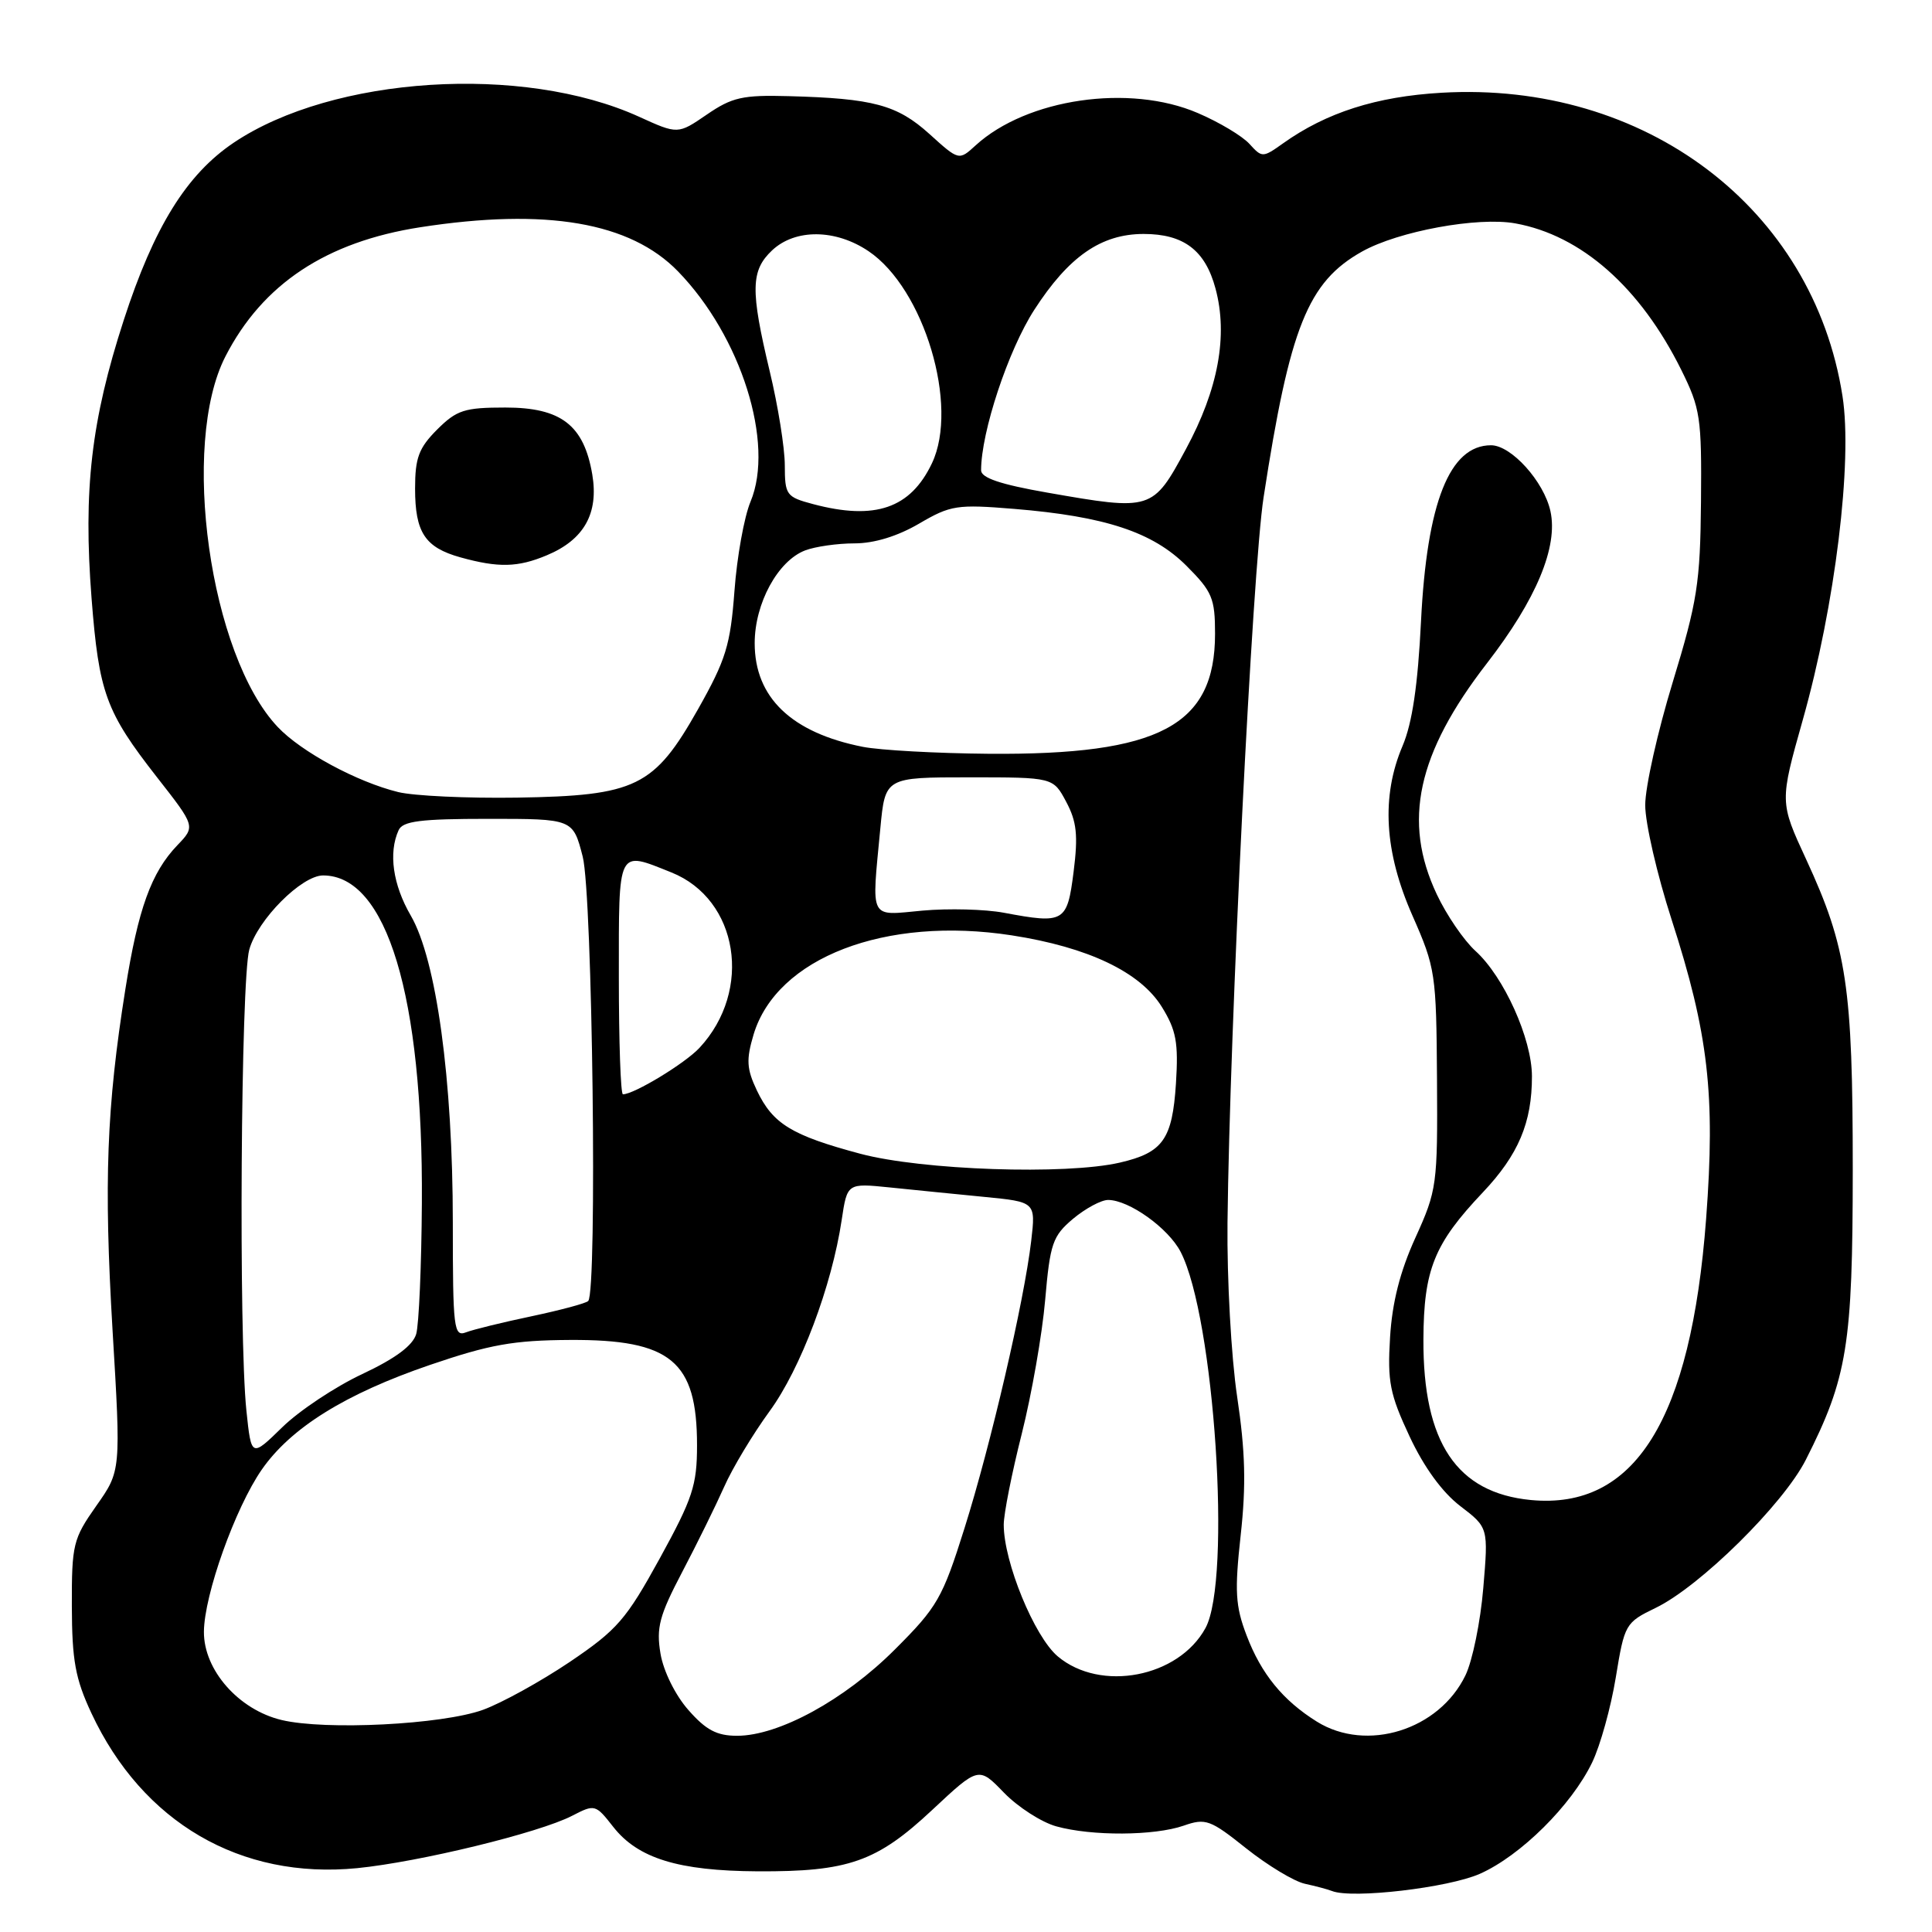 <?xml version="1.0" encoding="UTF-8" standalone="no"?>
<!DOCTYPE svg PUBLIC "-//W3C//DTD SVG 1.1//EN" "http://www.w3.org/Graphics/SVG/1.1/DTD/svg11.dtd" >
<svg xmlns="http://www.w3.org/2000/svg" xmlns:xlink="http://www.w3.org/1999/xlink" version="1.1" viewBox="0 0 256 256">
 <g >
 <path fill="currentColor"
d=" M 196.09 248.29 C 201.50 245.89 208.24 239.20 210.97 233.53 C 212.04 231.31 213.45 226.25 214.10 222.27 C 215.26 215.19 215.37 215.00 219.39 213.05 C 225.26 210.21 236.29 199.33 239.28 193.43 C 244.79 182.55 245.49 178.24 245.50 155.00 C 245.50 130.76 244.72 125.55 239.33 113.88 C 235.81 106.27 235.81 106.27 238.88 95.38 C 243.16 80.22 245.50 61.18 244.14 52.49 C 240.26 27.58 217.98 10.72 191.00 12.29 C 182.38 12.79 175.75 14.91 170.02 18.99 C 167.32 20.91 167.23 20.91 165.56 19.07 C 164.62 18.03 161.55 16.19 158.72 14.98 C 149.67 11.08 136.07 13.06 129.28 19.26 C 127.06 21.29 127.06 21.29 123.15 17.75 C 118.87 13.89 115.71 13.04 104.50 12.74 C 98.40 12.57 97.00 12.89 93.66 15.18 C 89.82 17.81 89.82 17.81 84.66 15.46 C 69.27 8.47 44.12 10.08 30.98 18.90 C 24.72 23.11 20.40 30.07 16.39 42.44 C 12.08 55.73 11.02 64.92 12.13 79.25 C 13.11 91.83 14.02 94.31 20.81 103.00 C 25.90 109.50 25.90 109.50 23.50 112.00 C 20.04 115.61 18.30 120.43 16.61 131.09 C 14.12 146.75 13.75 156.62 14.91 176.20 C 16.03 194.90 16.03 194.90 12.76 199.53 C 9.68 203.91 9.50 204.64 9.52 212.83 C 9.54 220.02 9.98 222.44 12.11 227.00 C 18.88 241.49 31.87 249.06 47.33 247.54 C 55.57 246.72 71.44 242.86 75.81 240.60 C 78.81 239.05 78.91 239.07 81.25 242.06 C 84.53 246.25 89.89 247.90 100.38 247.96 C 112.43 248.02 116.18 246.70 123.53 239.82 C 129.68 234.07 129.68 234.07 133.04 237.55 C 134.90 239.46 138.01 241.46 139.96 242.00 C 144.66 243.31 152.95 243.26 156.84 241.91 C 159.75 240.89 160.36 241.11 165.14 244.93 C 167.99 247.19 171.48 249.30 172.91 249.61 C 174.33 249.92 175.95 250.35 176.50 250.57 C 179.18 251.63 191.91 250.14 196.09 248.29 Z  M 91.21 226.58 C 89.48 224.62 87.91 221.44 87.52 219.12 C 86.94 215.68 87.36 214.08 90.40 208.29 C 92.36 204.56 94.86 199.47 95.96 197.00 C 97.05 194.53 99.76 190.03 101.97 187.00 C 106.09 181.36 110.22 170.41 111.53 161.64 C 112.26 156.77 112.26 156.77 117.88 157.34 C 120.97 157.66 126.59 158.22 130.37 158.59 C 137.24 159.26 137.24 159.26 136.64 164.43 C 135.70 172.45 131.28 191.45 127.80 202.50 C 124.88 211.78 124.21 212.94 118.57 218.57 C 111.91 225.24 103.19 230.00 97.67 230.00 C 94.98 230.00 93.54 229.24 91.21 226.58 Z  M 174.50 228.13 C 170.00 225.33 167.11 221.79 165.18 216.70 C 163.69 212.80 163.58 210.85 164.40 203.39 C 165.13 196.78 165.01 192.32 163.93 185.08 C 163.14 179.80 162.57 169.44 162.65 162.00 C 162.94 136.21 165.96 75.44 167.43 65.91 C 170.90 43.34 173.29 37.36 180.48 33.33 C 185.30 30.63 195.82 28.70 200.79 29.60 C 209.54 31.18 217.35 38.08 222.77 49.00 C 225.31 54.12 225.49 55.32 225.39 66.50 C 225.29 77.27 224.90 79.72 221.64 90.41 C 219.64 96.96 218.00 104.28 218.00 106.68 C 218.00 109.08 219.57 115.88 221.48 121.80 C 226.38 136.94 227.31 145.04 226.07 161.49 C 224.06 188.15 216.62 200.08 202.84 198.76 C 193.02 197.81 188.55 191.14 188.61 177.50 C 188.65 168.22 190.03 164.81 196.48 158.00 C 201.20 153.01 203.00 148.75 202.99 142.60 C 202.98 137.63 199.27 129.41 195.50 126.00 C 193.98 124.62 191.67 121.25 190.38 118.50 C 185.82 108.83 187.77 99.85 197.04 87.87 C 203.57 79.43 206.48 72.45 205.44 67.73 C 204.58 63.80 200.25 59.00 197.57 59.00 C 192.08 59.00 189.07 66.57 188.29 82.35 C 187.87 90.81 187.13 95.81 185.85 98.83 C 183.00 105.52 183.42 112.86 187.16 121.33 C 190.21 128.25 190.32 129.00 190.41 143.00 C 190.50 157.02 190.40 157.72 187.55 164.00 C 185.51 168.48 184.47 172.58 184.19 177.21 C 183.83 183.07 184.16 184.74 186.77 190.32 C 188.68 194.41 191.11 197.74 193.49 199.56 C 197.22 202.41 197.22 202.41 196.54 210.45 C 196.17 214.88 195.11 220.07 194.18 221.99 C 190.68 229.24 181.10 232.23 174.50 228.13 Z  M 37.31 227.91 C 31.62 226.55 26.99 221.29 27.02 216.22 C 27.05 211.34 31.16 199.82 34.68 194.74 C 38.53 189.19 45.76 184.69 57.00 180.85 C 64.88 178.16 68.04 177.59 75.54 177.55 C 88.90 177.48 92.36 180.35 92.36 191.50 C 92.36 196.81 91.79 198.54 87.42 206.50 C 82.96 214.61 81.79 215.96 75.49 220.22 C 71.64 222.81 66.47 225.66 64.00 226.56 C 58.58 228.52 43.12 229.30 37.31 227.91 Z  M 140.16 219.48 C 137.06 216.87 133.00 206.98 133.00 202.03 C 133.00 200.61 134.07 195.19 135.39 189.98 C 136.70 184.76 138.10 176.79 138.49 172.25 C 139.14 164.75 139.48 163.78 142.18 161.50 C 143.82 160.13 145.91 159.00 146.83 159.00 C 149.61 159.01 154.81 162.73 156.44 165.88 C 160.92 174.55 163.22 209.35 159.73 215.73 C 156.16 222.27 145.83 224.25 140.16 219.48 Z  M 32.65 186.92 C 31.61 177.00 31.91 129.88 33.03 125.83 C 34.13 121.86 39.97 116.00 42.81 116.00 C 51.25 116.00 56.08 132.01 55.90 159.38 C 55.85 167.70 55.51 175.51 55.15 176.76 C 54.71 178.28 52.41 180.00 48.00 182.07 C 44.42 183.75 39.65 186.92 37.40 189.12 C 33.30 193.12 33.30 193.12 32.65 186.92 Z  M 60.00 161.99 C 60.00 143.03 57.82 127.15 54.43 121.32 C 52.06 117.24 51.45 113.01 52.82 110.00 C 53.37 108.80 55.71 108.50 64.71 108.50 C 75.92 108.50 75.92 108.50 77.21 113.50 C 78.51 118.52 79.16 171.17 77.94 172.39 C 77.64 172.70 74.26 173.60 70.44 174.41 C 66.62 175.21 62.71 176.17 61.75 176.54 C 60.13 177.16 60.00 176.08 60.00 161.99 Z  M 114.00 152.88 C 104.89 150.44 102.41 148.93 100.29 144.49 C 98.93 141.62 98.86 140.43 99.85 137.09 C 102.91 126.89 117.32 121.35 134.07 123.94 C 144.19 125.51 151.09 128.80 153.95 133.42 C 155.86 136.51 156.16 138.14 155.82 143.56 C 155.34 150.97 154.10 152.73 148.39 154.05 C 141.23 155.71 122.19 155.06 114.00 152.88 Z  M 82.00 129.50 C 82.00 112.23 81.75 112.72 88.96 115.60 C 97.85 119.16 99.78 131.22 92.68 138.85 C 90.76 140.91 84.02 145.00 82.54 145.00 C 82.24 145.00 82.00 138.03 82.00 129.50 Z  M 133.00 120.94 C 130.53 120.48 125.69 120.35 122.25 120.66 C 115.08 121.32 115.48 122.11 116.65 109.75 C 117.29 103.00 117.29 103.00 128.42 103.00 C 139.55 103.00 139.55 103.00 141.28 106.25 C 142.67 108.86 142.87 110.68 142.26 115.50 C 141.41 122.23 141.04 122.45 133.00 120.94 Z  M 52.75 104.95 C 47.30 103.61 39.91 99.62 36.81 96.34 C 27.80 86.84 23.86 58.90 29.88 47.21 C 34.80 37.63 43.24 32.04 55.69 30.11 C 72.37 27.53 83.51 29.44 89.84 35.96 C 98.21 44.58 102.67 58.75 99.45 66.47 C 98.61 68.47 97.65 73.79 97.32 78.30 C 96.78 85.50 96.19 87.41 92.50 93.96 C 86.67 104.28 84.29 105.44 68.50 105.69 C 61.90 105.79 54.81 105.46 52.75 104.95 Z  M 72.45 73.58 C 77.39 71.52 79.35 68.03 78.48 62.87 C 77.37 56.33 74.35 54.00 66.97 54.00 C 61.54 54.00 60.52 54.33 57.92 56.92 C 55.49 59.36 55.00 60.67 55.00 64.73 C 55.00 70.55 56.31 72.54 61.00 73.85 C 66.04 75.25 68.62 75.19 72.45 73.58 Z  M 114.33 98.96 C 104.87 97.09 100.00 92.42 100.00 85.23 C 100.00 79.95 103.07 74.31 106.69 72.93 C 108.03 72.42 110.97 72.00 113.23 72.00 C 115.84 72.00 118.94 71.05 121.79 69.38 C 125.96 66.94 126.80 66.81 134.38 67.43 C 146.42 68.42 152.74 70.50 157.21 74.97 C 160.63 78.39 161.00 79.28 161.00 83.98 C 161.00 96.16 153.65 100.06 131.00 99.88 C 124.12 99.82 116.62 99.41 114.33 98.96 Z  M 107.75 66.80 C 104.18 65.85 104.00 65.60 103.99 61.65 C 103.99 59.37 103.09 53.76 101.99 49.19 C 99.42 38.44 99.47 35.85 102.31 33.17 C 105.38 30.29 110.72 30.34 115.08 33.28 C 122.45 38.24 127.10 53.77 123.49 61.38 C 120.65 67.36 115.96 68.98 107.75 66.80 Z  M 138.75 65.27 C 132.57 64.19 130.00 63.32 130.00 62.32 C 130.00 57.24 133.60 46.39 137.05 41.05 C 141.62 33.98 145.90 31.01 151.53 31.00 C 156.85 31.00 159.70 33.16 161.06 38.23 C 162.74 44.46 161.43 51.58 157.14 59.51 C 152.74 67.66 152.61 67.70 138.75 65.27 Z "/>
</g>
</svg>